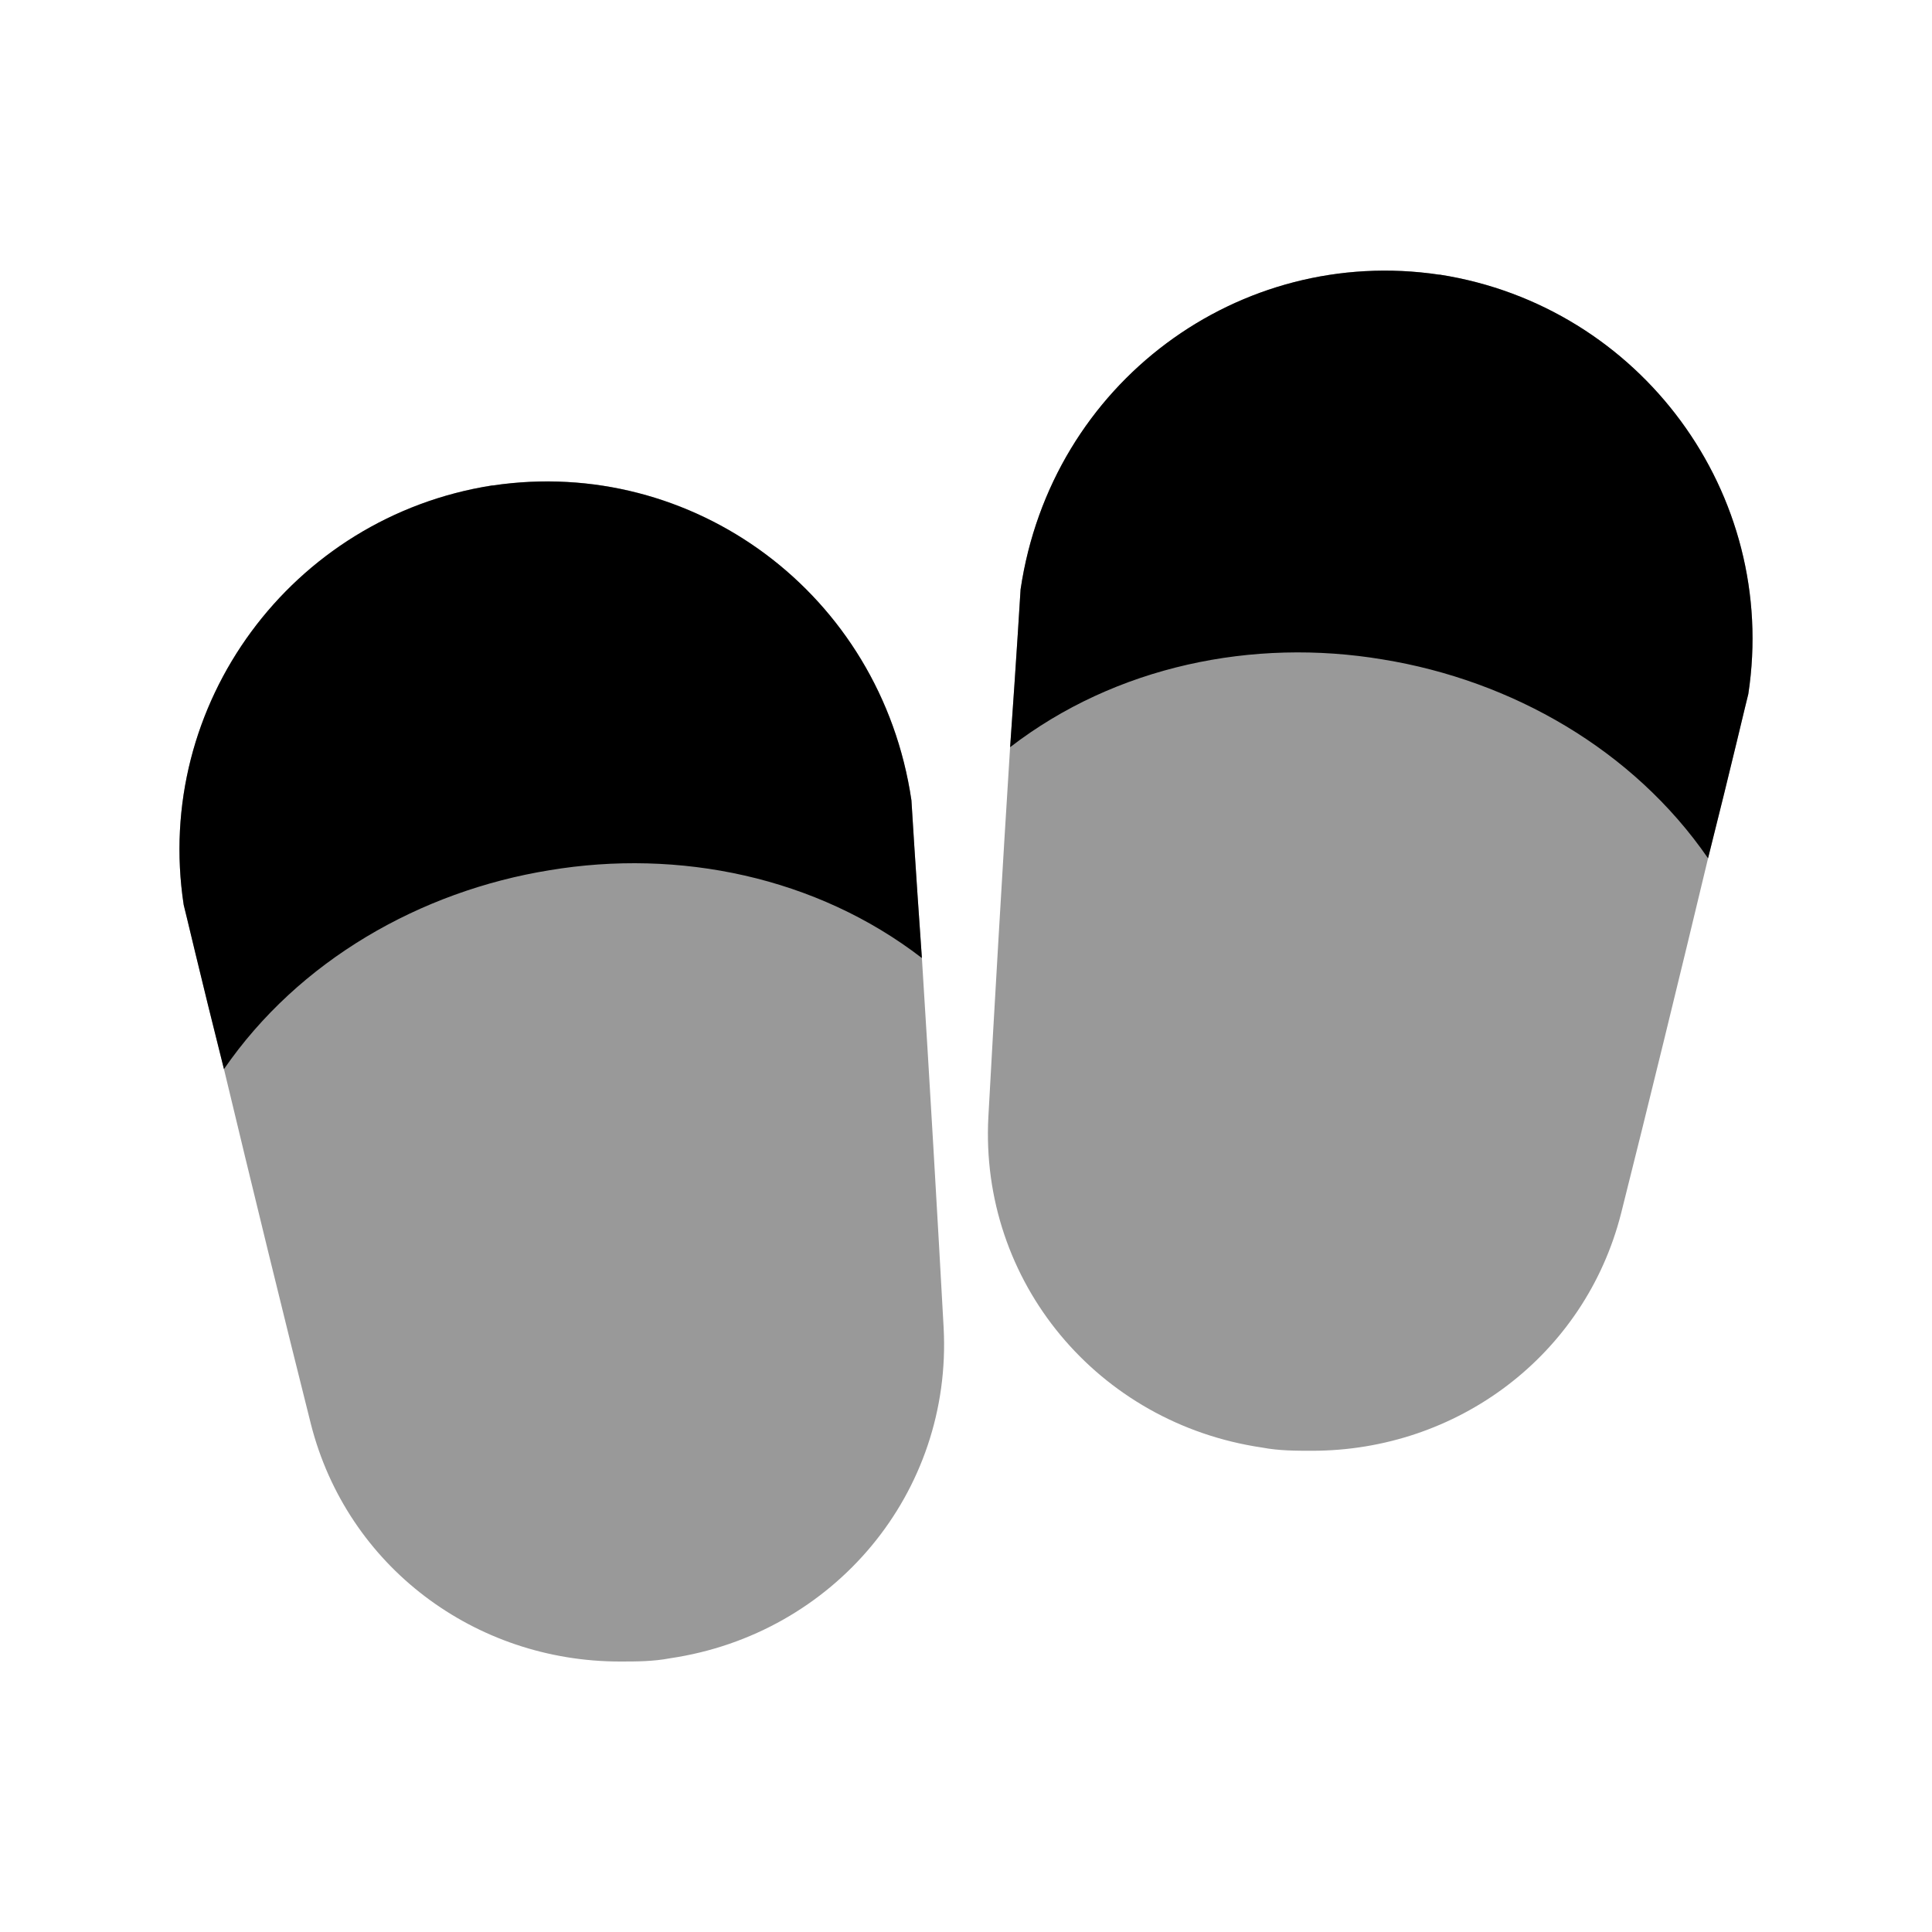 <svg width="24px"  height="24px"  viewBox="0 0 24 24" fill="none" xmlns="http://www.w3.org/2000/svg">
<path fill-rule="evenodd" clip-rule="evenodd" d="M17.888 3.412H17.878C15.398 3.042 13.058 4.752 12.678 7.322C12.678 7.322 12.628 8.152 12.548 9.282C12.458 10.702 12.348 12.592 12.278 13.872C12.168 15.922 13.638 17.682 15.678 17.982C15.888 18.022 16.098 18.022 16.298 18.022C18.098 18.022 19.688 16.842 20.138 15.072C20.448 13.842 20.888 12.042 21.218 10.662C21.508 9.512 21.708 8.652 21.718 8.622C22.098 6.132 20.378 3.802 17.888 3.412Z" fill="#000000"  fill-opacity="0.4"/>
<path fill-rule="evenodd" clip-rule="evenodd" d="M11.322 9.94C10.942 7.37 8.602 5.66 6.122 6.03H6.112C3.622 6.42 1.902 8.75 2.282 11.24C2.292 11.27 2.492 12.13 2.782 13.28C3.112 14.66 3.552 16.46 3.862 17.69C4.312 19.46 5.902 20.64 7.702 20.64C7.902 20.64 8.112 20.64 8.322 20.6C10.362 20.3 11.832 18.54 11.722 16.49C11.652 15.21 11.542 13.32 11.452 11.9C11.372 10.77 11.322 9.94 11.322 9.94Z" fill="#000000"  fill-opacity="0.4"/>
<path fill-rule="evenodd" clip-rule="evenodd" d="M17.888 3.412H17.878C15.398 3.042 13.058 4.752 12.678 7.322C12.678 7.322 12.628 8.152 12.548 9.282C13.858 8.272 15.568 7.922 17.178 8.192C18.778 8.452 20.288 9.312 21.218 10.662C21.508 9.512 21.708 8.652 21.718 8.622C22.098 6.132 20.378 3.802 17.888 3.412Z" fill="#000000" />
<path fill-rule="evenodd" clip-rule="evenodd" d="M6.122 6.031H6.112C3.622 6.421 1.902 8.751 2.282 11.241C2.292 11.271 2.492 12.131 2.782 13.281C3.712 11.931 5.222 11.071 6.822 10.811C8.432 10.541 10.142 10.891 11.452 11.901C11.372 10.771 11.322 9.941 11.322 9.941C10.942 7.371 8.602 5.661 6.122 6.031Z" fill="#000000" />
</svg>